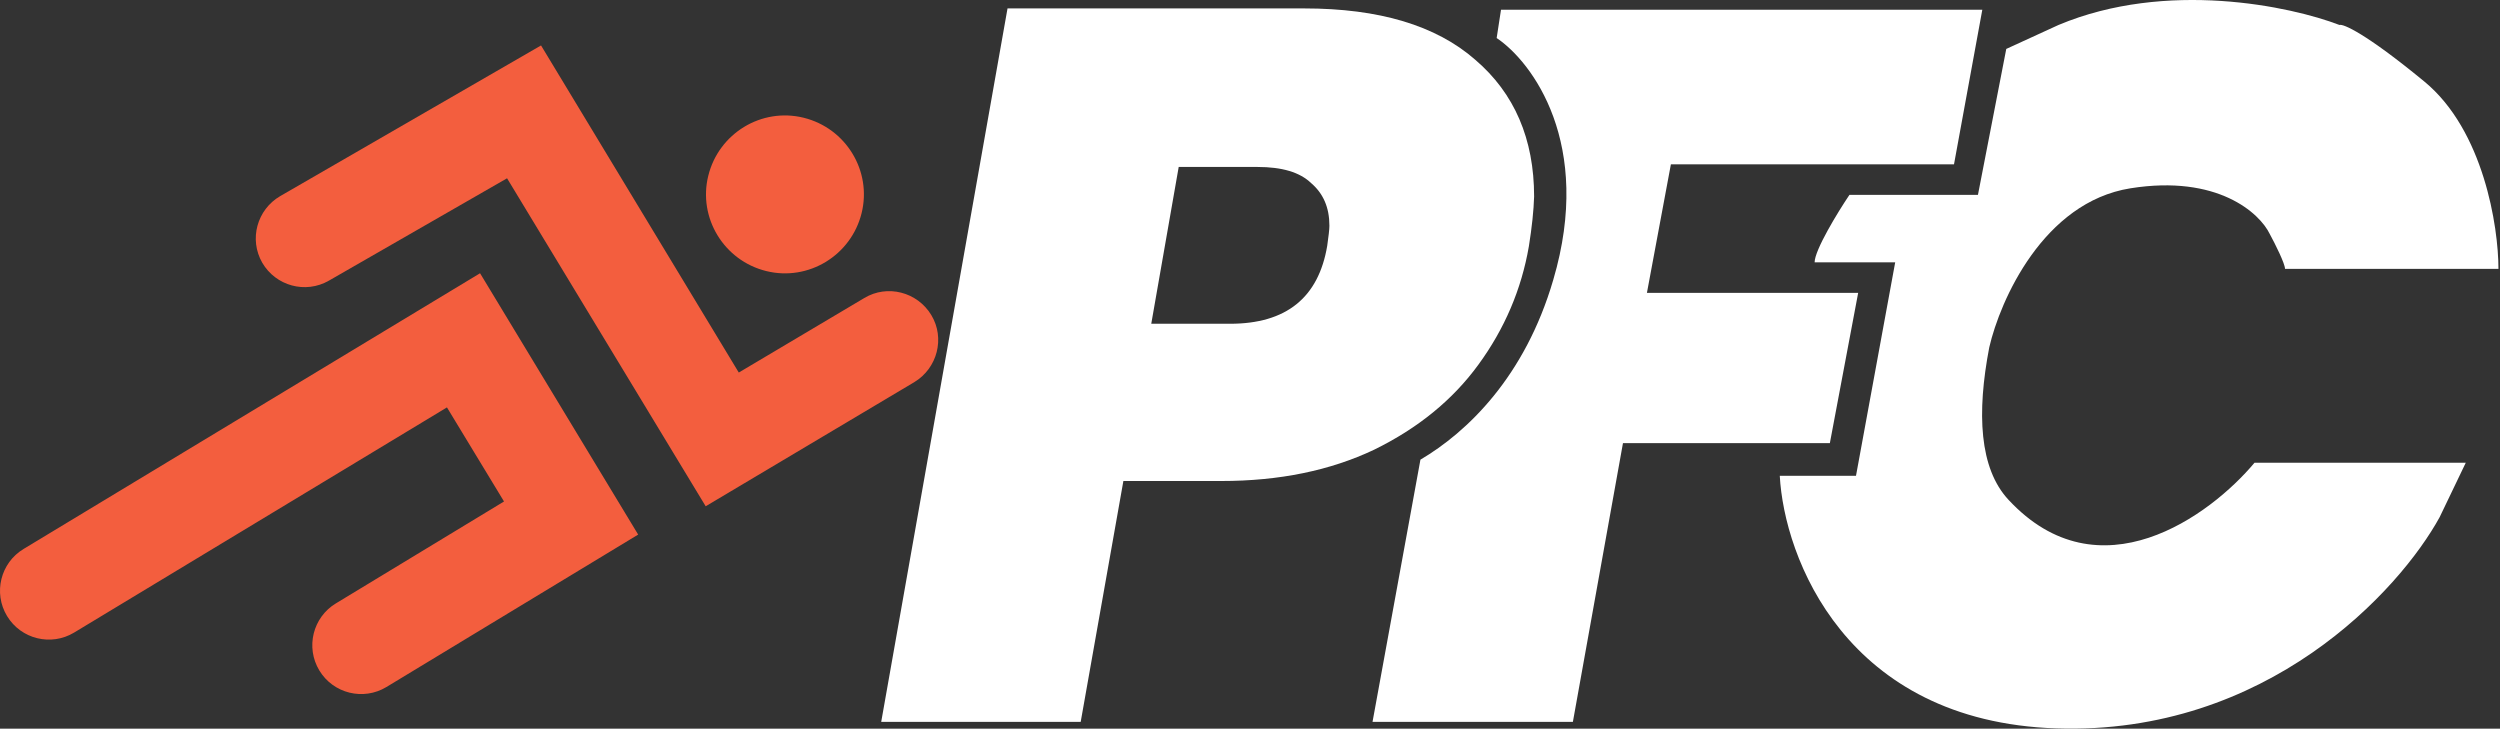 <svg width="398" height="116" viewBox="0 0 398 116" fill="none" xmlns="http://www.w3.org/2000/svg">
<rect x="0" y="0" width="398" height="116" fill="#333333" stroke="none"/>
<path fill-rule="evenodd" clip-rule="evenodd" d="M86.133 7.234L117.614 59.309L137.584 47.452C141.259 45.233 146.044 46.481 148.263 50.156C150.482 53.831 149.234 58.616 145.559 60.835L112.344 80.597L80.724 28.383L52.364 44.678C48.619 46.828 43.904 45.511 41.755 41.835C39.605 38.091 40.922 33.376 44.597 31.226L86.133 7.234Z" fill="#F35E3E"/>
<path d="M137.168 33.931C135.504 40.657 128.709 44.817 121.983 43.153C115.256 41.489 111.096 34.693 112.76 27.967C114.424 21.241 121.22 17.081 127.946 18.745C134.672 20.409 138.832 27.204 137.168 33.931Z" fill="#F35E3E"/>
<path fill-rule="evenodd" clip-rule="evenodd" d="M76.425 43.5L101.596 85.105L61.517 109.374C57.842 111.593 53.057 110.414 50.838 106.739C48.619 103.064 49.798 98.279 53.473 96.06L80.239 79.835L71.155 64.857L11.799 100.706C8.124 102.925 3.339 101.746 1.12 98.071C-1.098 94.396 0.08 89.612 3.755 87.393L76.425 43.5Z" fill="#F35E3E"/>
<path d="M243.399 39.2C242.221 46.065 239.516 52.375 235.356 58.061C231.265 63.678 225.717 68.185 218.783 71.583C211.78 74.911 203.667 76.576 194.444 76.576H178.842L172.047 114.921H140.289L160.398 1.34H207.619C219.546 1.34 228.63 4.044 234.87 9.522C241.111 14.862 244.231 22.142 244.231 31.296C244.162 33.514 243.885 36.15 243.399 39.2ZM195.831 51.543C204.776 51.543 209.907 47.383 211.294 39.131C211.502 37.606 211.641 36.566 211.641 35.941C211.641 33.029 210.67 30.81 208.729 29.146C206.926 27.412 204.083 26.58 200.2 26.58H187.649L183.28 51.543H195.831Z" fill="white"/>
<path d="M247.282 44.54C253.662 22.905 243.954 9.869 238.268 6.055L238.961 1.548H315.584L311.077 26.164H266.005L262.191 46.62H295.821L291.314 70.543H258.377L250.403 114.921H218.506L226.133 73.178C233.553 68.809 242.775 60.003 247.282 44.54Z" fill="white"/>
<path d="M288.887 41.766C288.887 39.825 292.562 33.792 294.435 31.018H314.89L319.398 7.789L327.718 3.975C344.915 -3.236 364.677 0.993 372.444 3.975C372.998 3.767 376.535 5.223 385.965 12.989C395.396 20.756 397.753 36.08 397.753 42.806H363.776C363.776 41.974 362.181 38.784 361.349 37.259C359.754 33.931 353.028 27.759 339.16 29.978C325.292 32.197 318.427 47.799 316.693 55.288C314.682 65.758 315.098 74.565 319.744 79.557C334.167 95.09 351.849 82.123 358.922 73.663H392.553L388.392 82.331C382.013 93.98 360.933 117.071 327.372 115.961C293.811 114.852 284.033 88.71 283.34 75.743H295.475L301.715 41.766H288.887Z" fill="white"/>
</svg>
